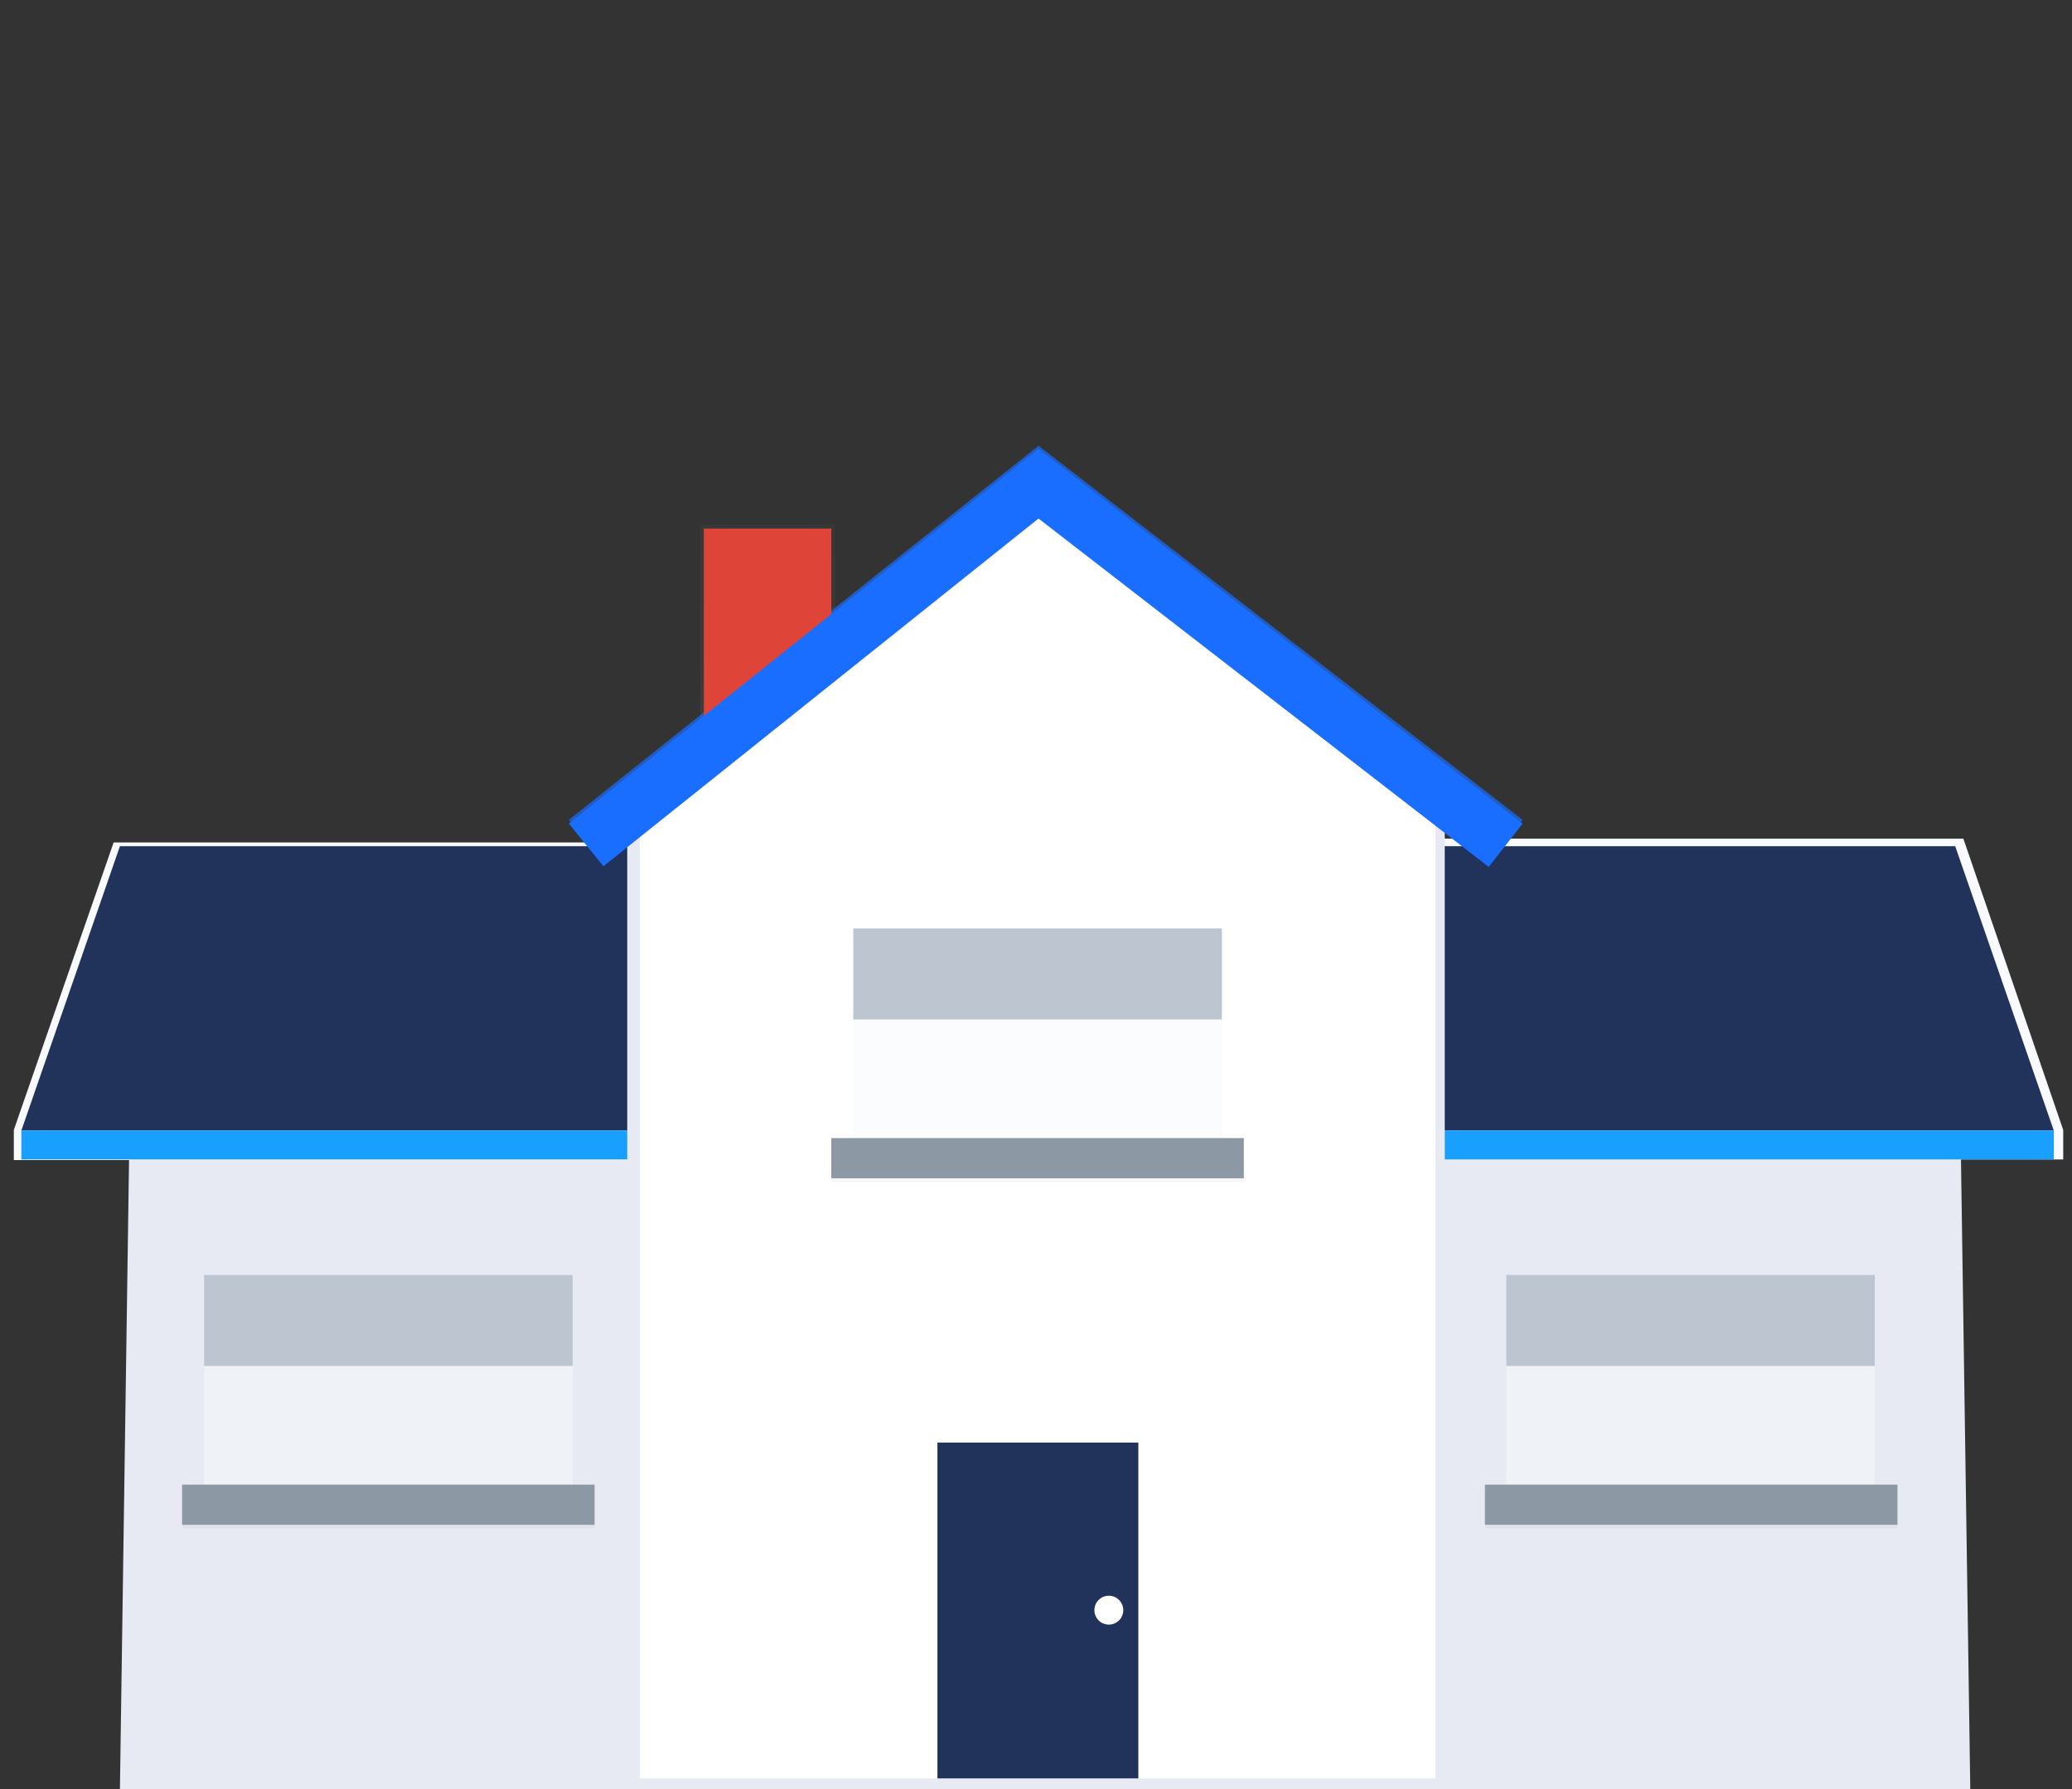 <?xml version="1.0" encoding="utf-8"?>
<!-- Generator: Adobe Illustrator 23.0.1, SVG Export Plug-In . SVG Version: 6.00 Build 0)  -->
<svg xmlns="http://www.w3.org/2000/svg" xmlns:xlink="http://www.w3.org/1999/xlink" x="0px" y="0px"
	 viewBox="0 0 330 285" style="enable-background:new 0 0 330 285;" xml:space="preserve">
<rect x="0" y="0" width="330" height="285" fill="#333333" stroke="none"/>
<style type="text/css">
	.multi-family-house-0{fill:#E7EAF3;}
  .multi-family-house-1{fill:#F8FAFD;}
  .multi-family-house-2{fill:#21325b;}
  .multi-family-house-3{fill:#19A0FF;}
  .multi-family-house-4{fill:#8C98A4;}
  .multi-family-house-5{fill:#BDC5D1;}
  .multi-family-house-6{fill:#196EFF;}
  .multi-family-house-7{fill:#DE4437;}
  .multi-family-house-8{fill:#FFFFFF;}
</style>
<g>
	<polygon class="multi-family-house-0 fill-gray-300" points="313.8,285 19.1,285 21.1,147 105.4,133 224.5,133 311.7,142.9 	"/>
</g>
<g opacity=".7">
  <linearGradient id="multiFamilyHouseID1" gradientUnits="userSpaceOnUse" x1="122.25" y1="125.06" x2="122.25" y2="82.66" gradientTransform="matrix(1 0 0 1 0 1)">
		<stop  offset="0" style="stop-color:#808080;stop-opacity:0.25"/>
		<stop  offset="0.54" style="stop-color:#808080;stop-opacity:0.12"/>
		<stop  offset="1" style="stop-color:#808080;stop-opacity:0.1"/>
	</linearGradient>
	<rect x="111.5" y="83.6" fill="url(#multiFamilyHouseID1)" width="21.5" height="42.4"/>
</g>
<g>
	<polygon class="multi-family-house-1 fill-gray-200" points="111.5,180 111.5,134.2 18.1,134.2 2.2,180 2.2,184.8 112.1,184.8 112.1,180 	"/>
</g>
<polygon class="multi-family-house-2 fill-primary" points="111.5,180.1 3.4,180.1 19.1,134.8 111.5,134.8 "/>
<rect x="3.4" y="180.1" class="multi-family-house-3 fill-success" width="108.7" height="4.6"/>
<g>
	<polygon class="multi-family-house-1 fill-gray-200" points="312.7,133.6 219,133.6 219,180 218.4,180 218.4,184.7 328.6,184.7 328.6,180 	"/>
</g>
<polygon class="multi-family-house-2 fill-primary" points="219,134.8 311.4,134.8 327.1,180.1 219,180.1 "/>
<rect x="218.4" y="180.1" class="multi-family-house-3 fill-success" width="108.7" height="4.6"/>
<rect x="32.5" y="203.1" class="multi-family-house-1 fill-gray-200" opacity=".5" width="58.7" height="36.6"/>
<rect x="29" y="237.1" class="multi-family-house-4 fill-gray-600" opacity=".1" width="65.7" height="6.4"/>
<rect x="29" y="236.5" class="multi-family-house-4 fill-gray-600" width="65.7" height="6.4"/>
<g>
	<rect x="32.5" y="203.1" class="multi-family-house-5 fill-gray-400" width="58.7" height="14.5"/>
</g>
<rect x="239.9" y="203.1" class="multi-family-house-1 fill-gray-200" opacity=".5" width="58.7" height="36.6"/>
<rect x="236.5" y="237.1" class="multi-family-house-4 fill-gray-600" opacity=".1" width="65.7" height="6.4"/>
<rect x="236.5" y="236.5" class="multi-family-house-4 fill-gray-600" width="65.7" height="6.4"/>
<g>
	<rect x="239.9" y="203.1" class="multi-family-house-5 fill-gray-400" width="58.7" height="14.5"/>
</g>
<g opacity=".7">
	<polygon class="multi-family-house-6 fill-primary-darker" points="237.1,137.5 165.4,82.1 96.1,137.5 90.6,130.6 165.4,71 242.5,130.6 	"/>
</g>
<rect x="112.1" y="84.2" class="multi-family-house-7 fill-danger" width="20.3" height="41.8"/>
<g>
	<polygon class="multi-family-house-0 fill-gray-300" points="230.1,283.3 99.9,283.3 99.9,124 165.5,122.6 230.1,124 	"/>
</g>
<polygon class="multi-family-house-8 fill-white" points="228.6,283.3 101.9,283.3 101.9,124 165.3,79 228.6,124 "/>
<rect x="149.3" y="229.8" class="multi-family-house-2 fill-primary" width="32" height="53.5"/>
<rect x="132.4" y="181.9" class="multi-family-house-4 fill-gray-600" opacity=".1" width="65.7" height="6.4"/>
<rect x="135.9" y="147.9" class="multi-family-house-1 fill-gray-200" opacity=".5" width="58.7" height="36.6"/>
<rect x="132.4" y="181.3" class="multi-family-house-4 fill-gray-600" width="65.7" height="6.4"/>
<g>
	<rect x="135.9" y="147.9" class="multi-family-house-5 fill-gray-400" width="58.7" height="14.5"/>
</g>
<polygon class="multi-family-house-6 fill-primary-darker" points="237.1,138.1 165.4,82.6 96.1,138 90.6,131.2 165.4,71.5 242.5,131.2 "/>
<circle class="multi-family-house-8 fill-white" cx="176.6" cy="256.5" r="2.3"/>
</svg>
